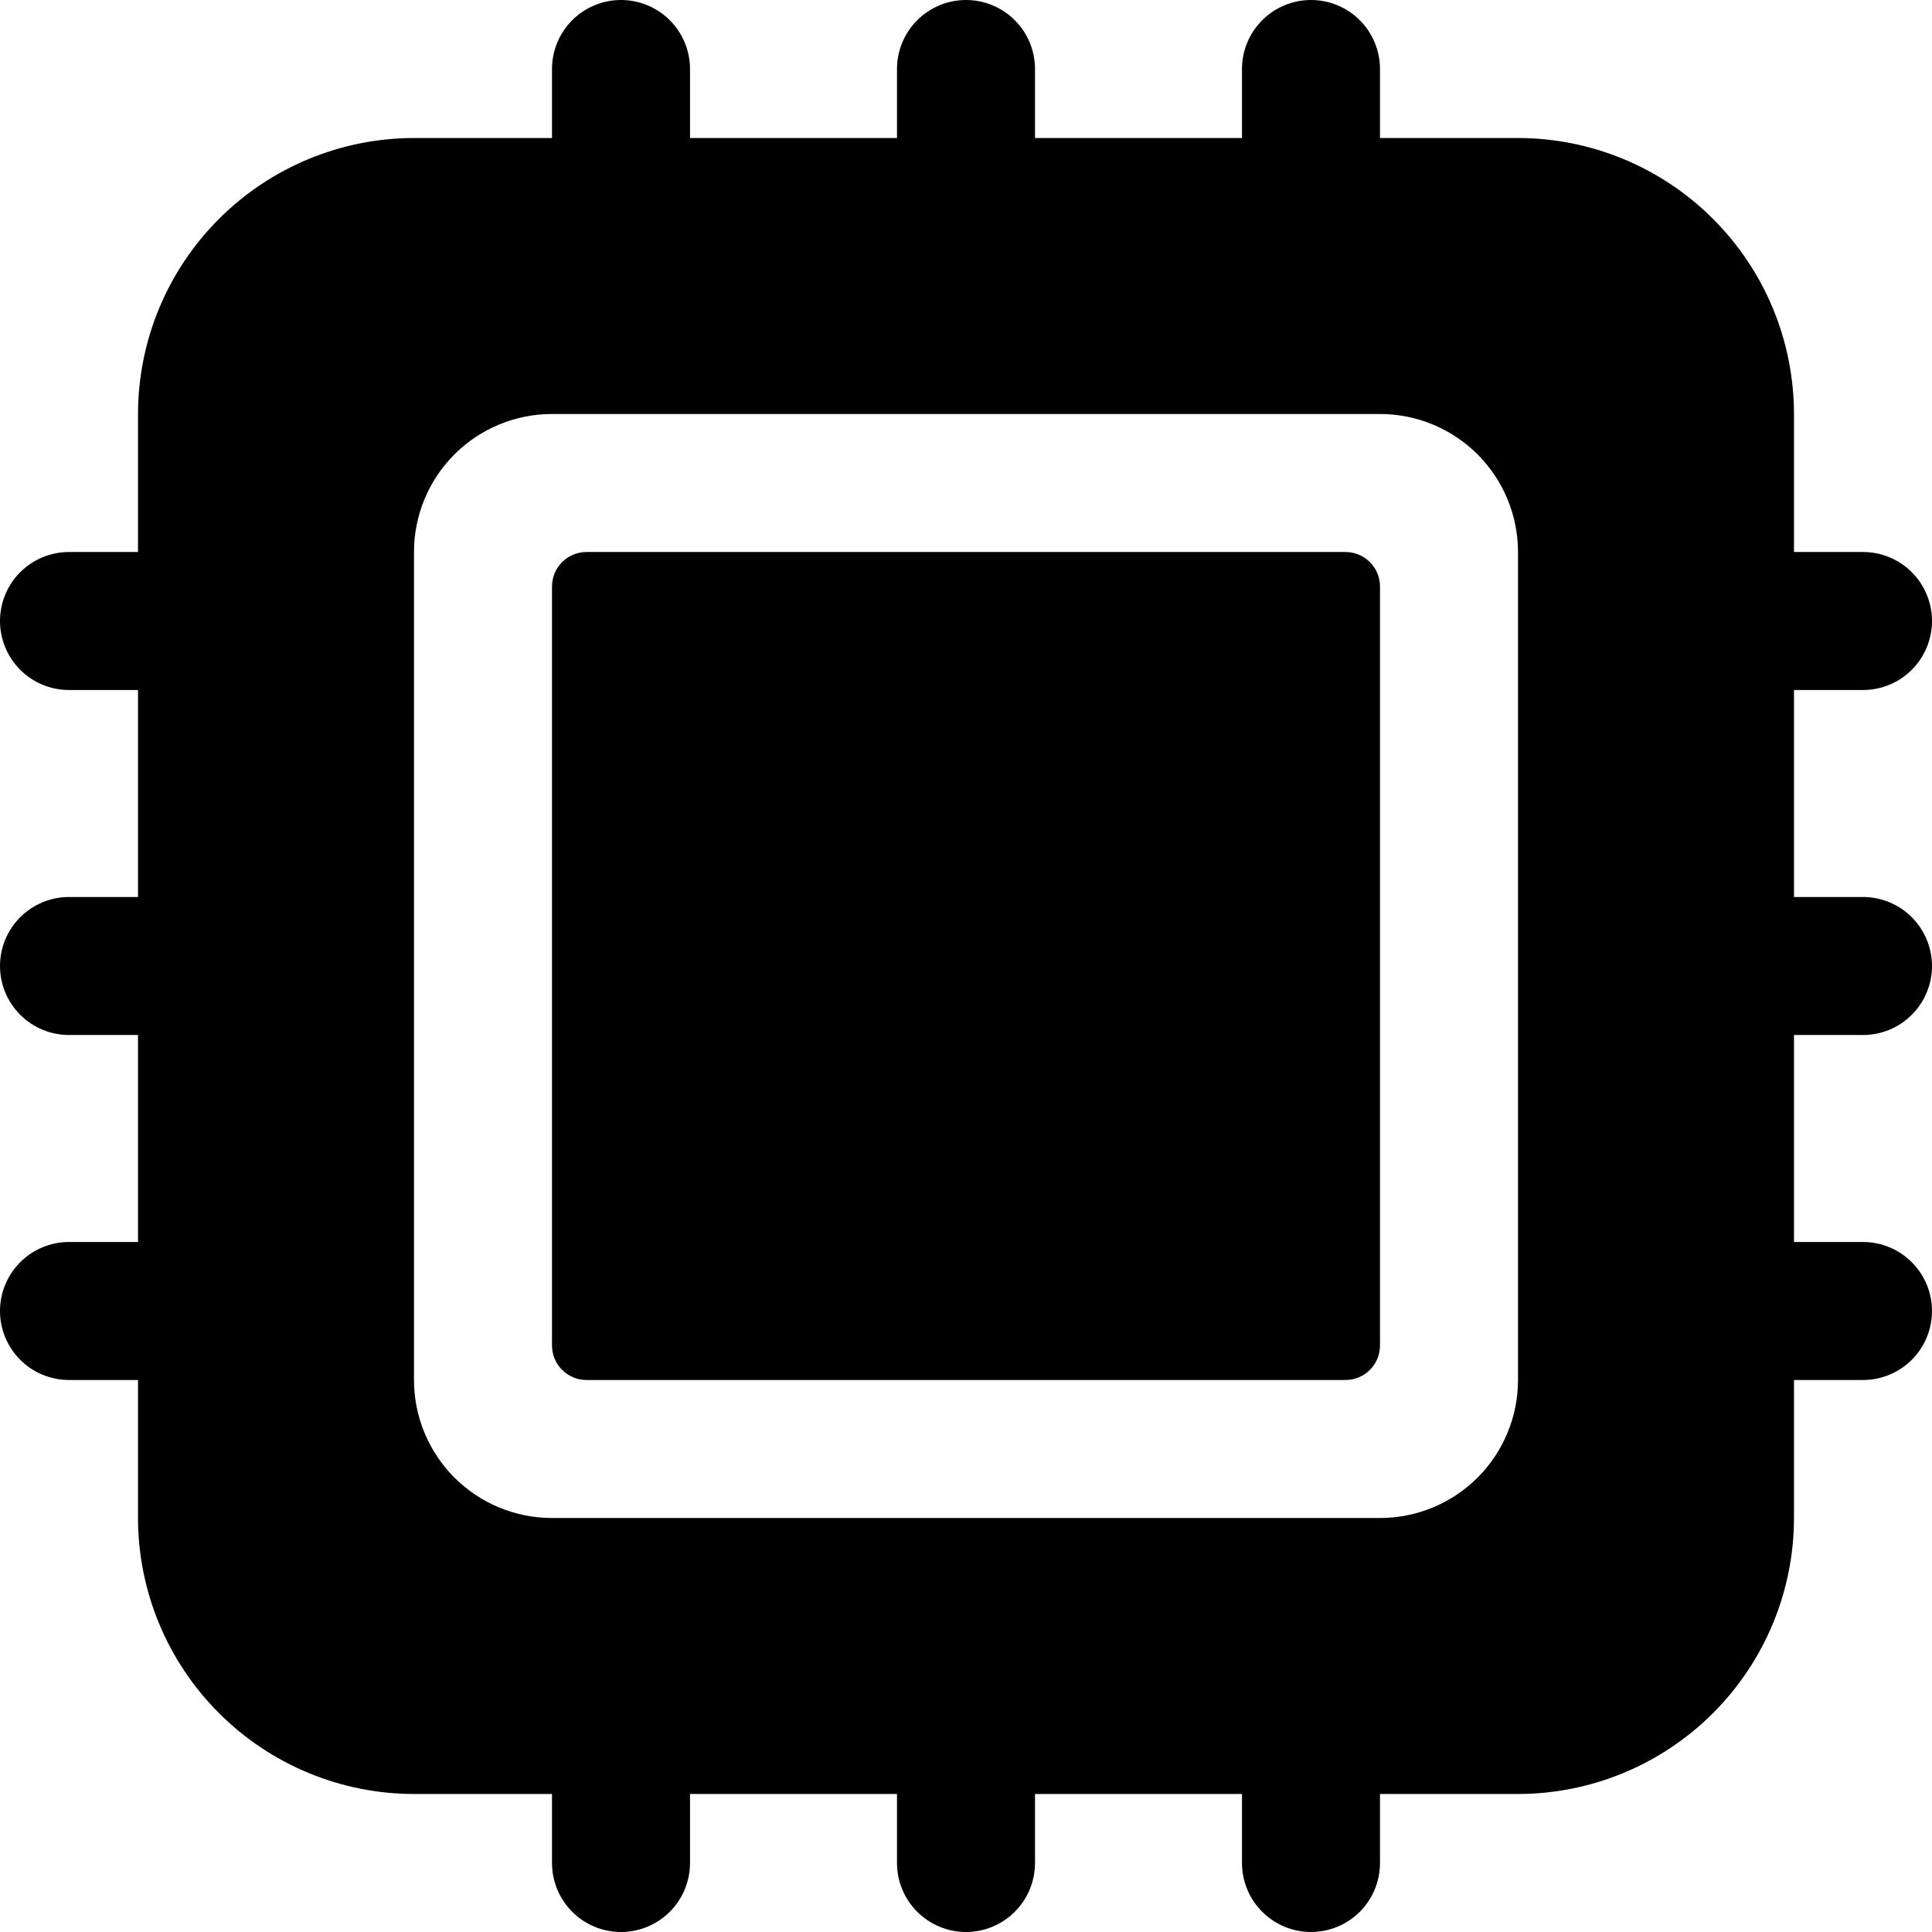 <svg width="60" height="60" viewBox="0 0 60 60" fill="none" xmlns="http://www.w3.org/2000/svg">
<path d="M41.786 17.143H18.214C17.623 17.143 17.143 17.623 17.143 18.214V41.786C17.143 42.377 17.623 42.857 18.214 42.857H41.786C42.377 42.857 42.857 42.377 42.857 41.786V18.214C42.857 17.623 42.377 17.143 41.786 17.143Z" fill="black"/>
<path d="M57.857 21.429C58.425 21.429 58.971 21.203 59.372 20.801C59.774 20.399 60 19.854 60 19.286C60 18.717 59.774 18.172 59.372 17.77C58.971 17.369 58.425 17.143 57.857 17.143H55.714V12.857C55.712 10.585 54.808 8.406 53.201 6.799C51.594 5.192 49.415 4.288 47.143 4.286H42.857V2.143C42.857 1.575 42.631 1.029 42.23 0.628C41.828 0.226 41.283 0 40.714 0C40.146 0 39.601 0.226 39.199 0.628C38.797 1.029 38.571 1.575 38.571 2.143V4.286H32.143V2.143C32.143 1.575 31.917 1.029 31.515 0.628C31.113 0.226 30.568 0 30 0C29.432 0 28.887 0.226 28.485 0.628C28.083 1.029 27.857 1.575 27.857 2.143V4.286H21.429V2.143C21.429 1.575 21.203 1.029 20.801 0.628C20.399 0.226 19.854 0 19.286 0C18.717 0 18.172 0.226 17.77 0.628C17.369 1.029 17.143 1.575 17.143 2.143V4.286H12.857C10.585 4.288 8.406 5.192 6.799 6.799C5.192 8.406 4.288 10.585 4.286 12.857V17.143H2.143C1.575 17.143 1.029 17.369 0.628 17.77C0.226 18.172 0 18.717 0 19.286C0 19.854 0.226 20.399 0.628 20.801C1.029 21.203 1.575 21.429 2.143 21.429H4.286V27.857H2.143C1.575 27.857 1.029 28.083 0.628 28.485C0.226 28.887 0 29.432 0 30C0 30.568 0.226 31.113 0.628 31.515C1.029 31.917 1.575 32.143 2.143 32.143H4.286V38.571H2.143C1.575 38.571 1.029 38.797 0.628 39.199C0.226 39.601 0 40.146 0 40.714C0 41.283 0.226 41.828 0.628 42.23C1.029 42.631 1.575 42.857 2.143 42.857H4.286V47.143C4.288 49.415 5.192 51.594 6.799 53.201C8.406 54.808 10.585 55.712 12.857 55.714H17.143V57.857C17.143 58.425 17.369 58.971 17.77 59.372C18.172 59.774 18.717 60 19.286 60C19.854 60 20.399 59.774 20.801 59.372C21.203 58.971 21.429 58.425 21.429 57.857V55.714H27.857V57.857C27.857 58.425 28.083 58.971 28.485 59.372C28.887 59.774 29.432 60 30 60C30.568 60 31.113 59.774 31.515 59.372C31.917 58.971 32.143 58.425 32.143 57.857V55.714H38.571V57.857C38.571 58.425 38.797 58.971 39.199 59.372C39.601 59.774 40.146 60 40.714 60C41.283 60 41.828 59.774 42.23 59.372C42.631 58.971 42.857 58.425 42.857 57.857V55.714H47.143C49.415 55.712 51.594 54.808 53.201 53.201C54.808 51.594 55.712 49.415 55.714 47.143V42.857H57.857C58.425 42.857 58.971 42.631 59.372 42.23C59.774 41.828 60 41.283 60 40.714C60 40.146 59.774 39.601 59.372 39.199C58.971 38.797 58.425 38.571 57.857 38.571H55.714V32.143H57.857C58.425 32.143 58.971 31.917 59.372 31.515C59.774 31.113 60 30.568 60 30C60 29.432 59.774 28.887 59.372 28.485C58.971 28.083 58.425 27.857 57.857 27.857H55.714V21.429H57.857ZM47.143 42.857C47.143 43.994 46.691 45.084 45.888 45.888C45.084 46.691 43.994 47.143 42.857 47.143H17.143C16.006 47.143 14.916 46.691 14.112 45.888C13.309 45.084 12.857 43.994 12.857 42.857V17.143C12.857 16.006 13.309 14.916 14.112 14.112C14.916 13.309 16.006 12.857 17.143 12.857H42.857C43.994 12.857 45.084 13.309 45.888 14.112C46.691 14.916 47.143 16.006 47.143 17.143V42.857Z" fill="black"/>
</svg>
